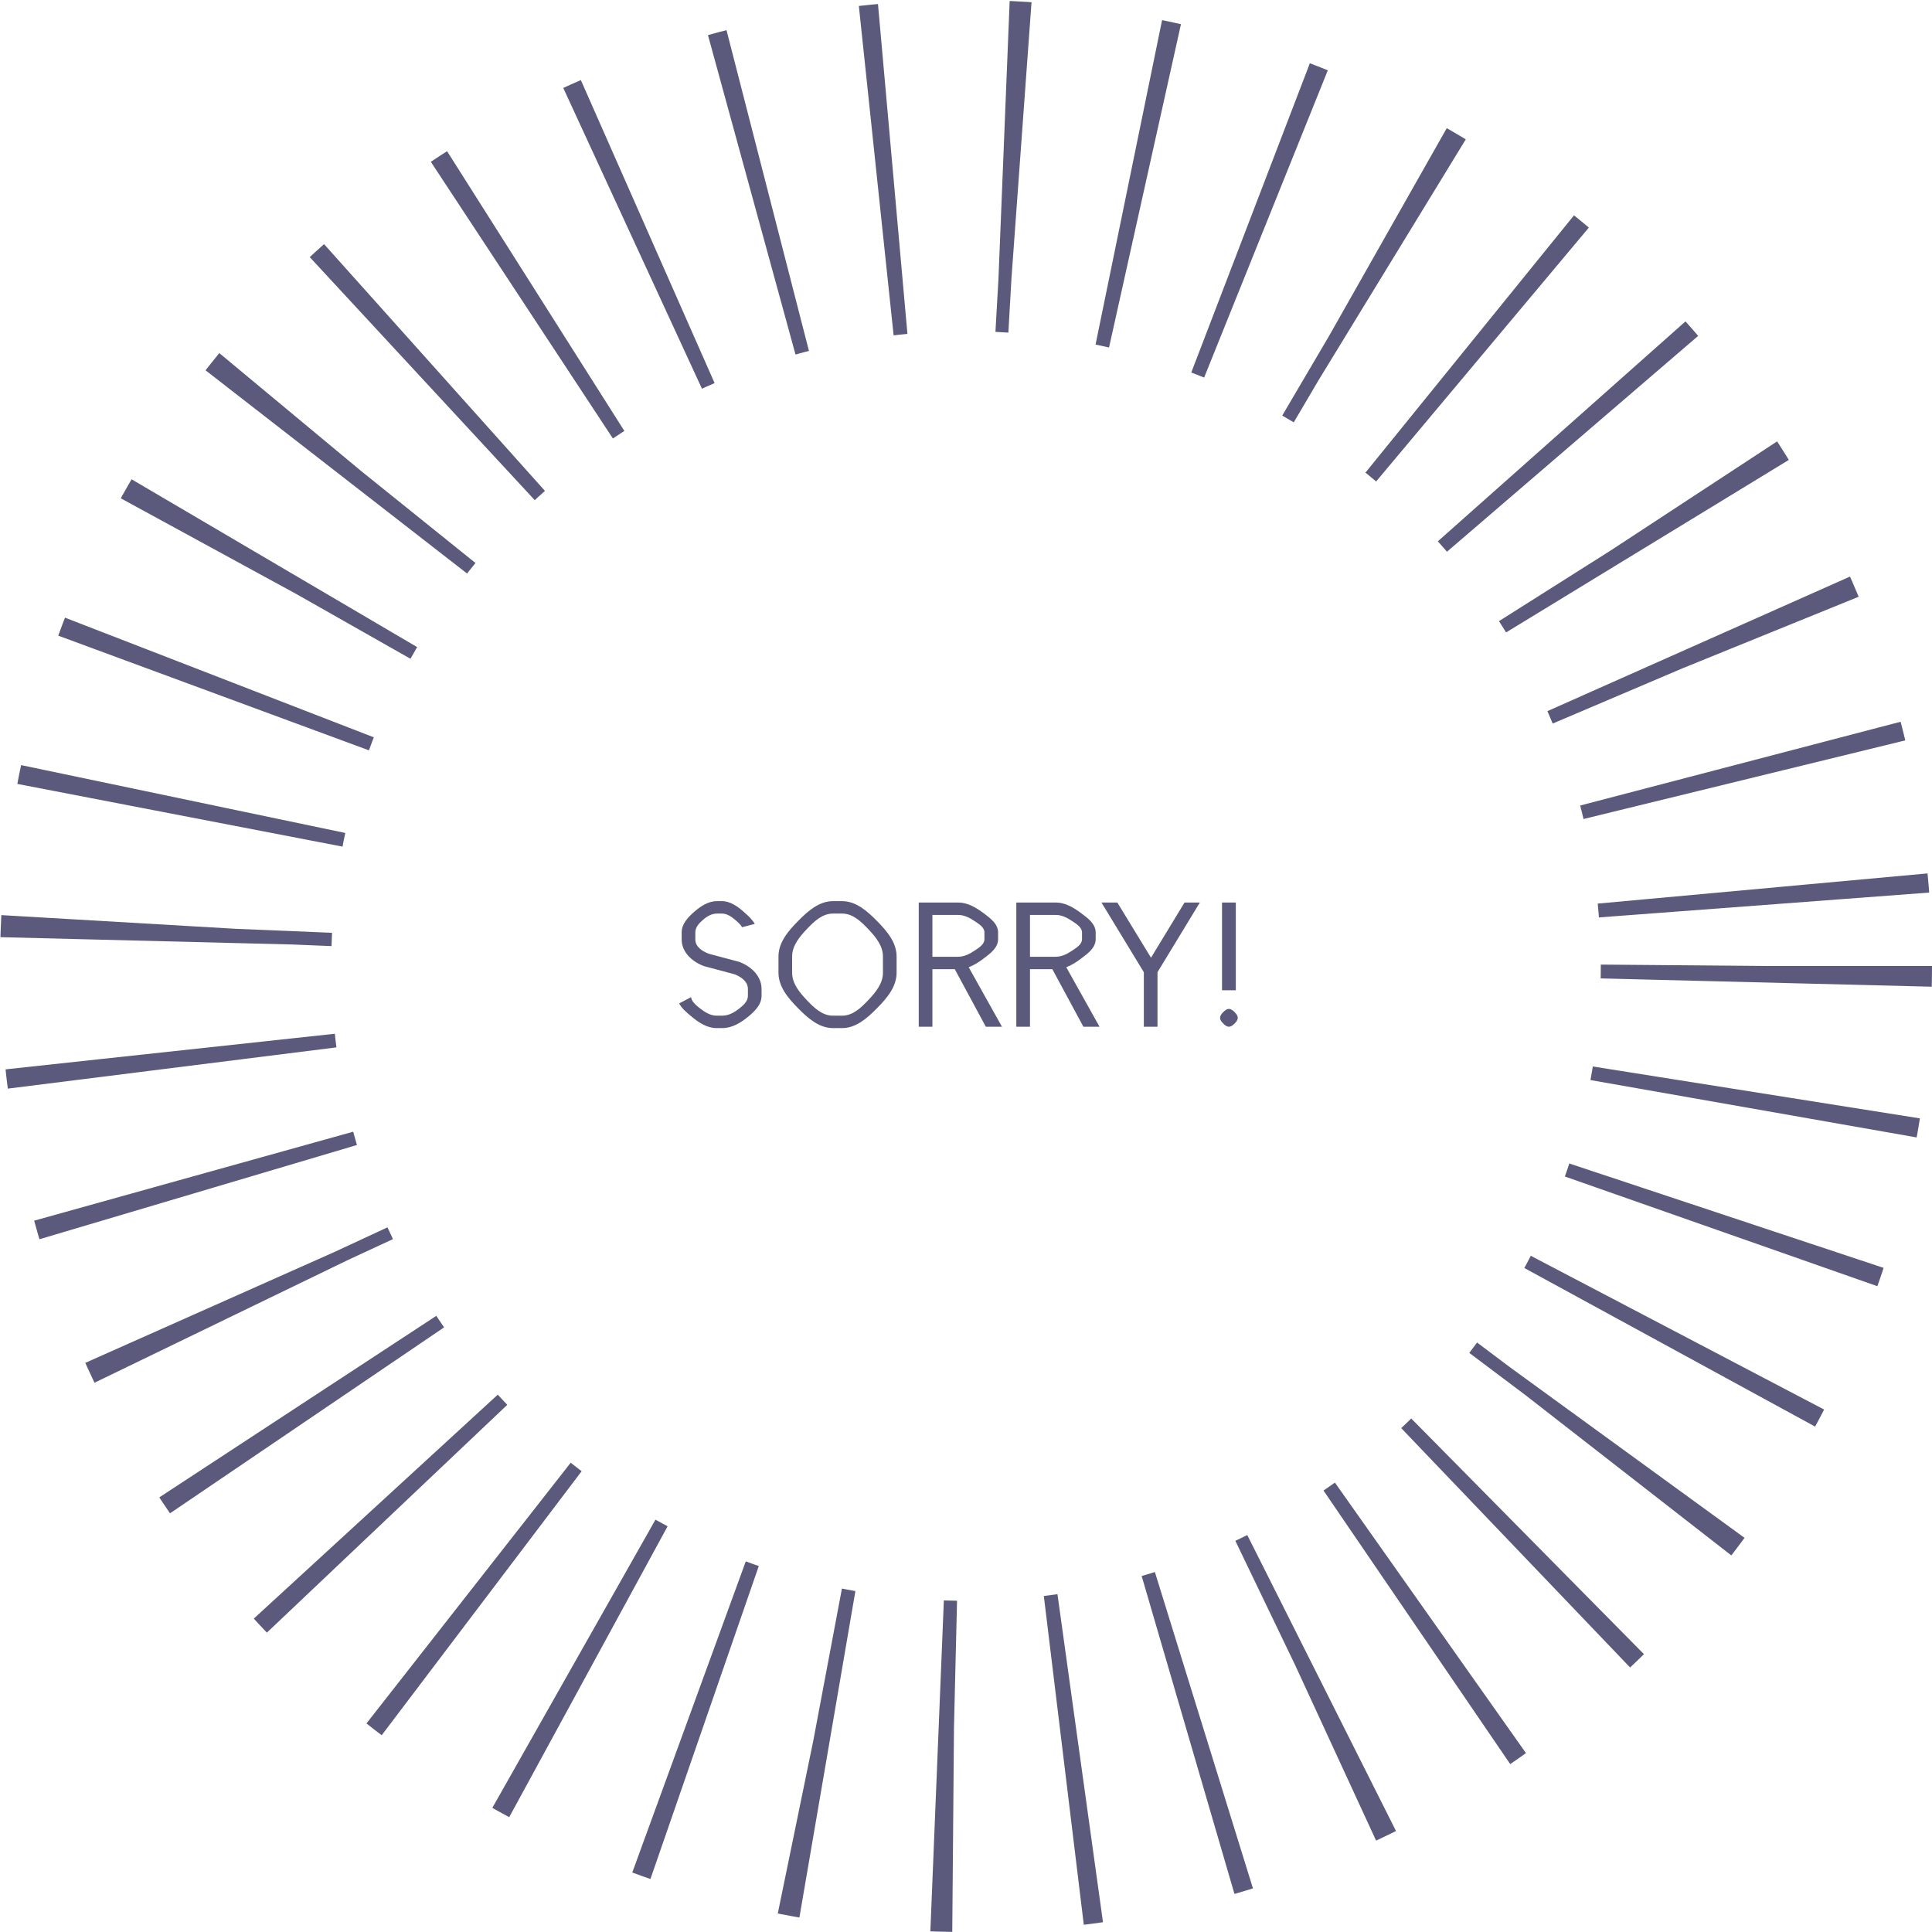 <svg width="350" height="350" viewBox="0 0 350 350" fill="none" xmlns="http://www.w3.org/2000/svg">
<circle cx="175" cy="175" r="145" stroke="#5B5A7C" stroke-width="60" stroke-dasharray="3 20"/>
<path d="M123.04 181.775C123.515 182.7 124.415 183.45 125.265 184.15C126.59 185.25 128.09 186.25 129.815 186.25H130.84C132.59 186.25 134.14 185.325 135.49 184.225C136.74 183.2 137.965 182 137.965 180.4V179.15C137.965 176.85 136.115 175.075 133.915 174.25L128.39 172.775C127.14 172.3 125.965 171.475 125.965 170.2V168.9C125.965 168 126.615 167.275 127.315 166.675C128.04 166.025 128.915 165.5 129.89 165.5H130.765C131.74 165.5 132.565 166.1 133.29 166.725C133.715 167.1 134.165 167.5 134.44 167.975L136.74 167.375C136.29 166.6 135.565 165.925 134.865 165.3C133.69 164.25 132.34 163.25 130.765 163.25H129.89C128.29 163.25 126.915 164.175 125.715 165.225C124.59 166.225 123.49 167.4 123.49 168.9V170.2C123.49 172.475 125.34 174.2 127.54 175.025L133.065 176.5C134.315 176.975 135.49 177.85 135.49 179.15V180.4C135.49 181.4 134.665 182.125 133.865 182.75C132.965 183.45 131.965 184 130.84 184H129.815C128.715 184 127.715 183.375 126.84 182.7C126.115 182.125 125.315 181.5 125.19 180.65L123.04 181.775ZM152.553 165.5C154.478 165.5 155.953 166.9 157.278 168.3C158.628 169.725 159.953 171.325 159.953 173.275V176.225C159.953 178.175 158.628 179.775 157.278 181.2C155.953 182.6 154.478 184 152.553 184H150.903C148.978 184 147.503 182.6 146.178 181.2C144.828 179.775 143.503 178.175 143.503 176.225V173.275C143.503 171.325 144.828 169.725 146.178 168.3C147.503 166.9 148.978 165.5 150.903 165.5H152.553ZM152.553 163.25H150.903C148.378 163.25 146.353 165.05 144.578 166.85C142.778 168.675 141.028 170.725 141.028 173.275V176.225C141.028 178.775 142.778 180.825 144.578 182.65C146.353 184.45 148.378 186.25 150.903 186.25H152.553C155.078 186.25 157.103 184.45 158.878 182.65C160.678 180.825 162.428 178.775 162.428 176.225V173.275C162.428 170.725 160.678 168.675 158.878 166.85C157.103 165.05 155.078 163.25 152.553 163.25ZM166.44 186H168.915V175.575H172.965L178.59 186H181.515L175.49 175.225C176.465 174.85 177.365 174.275 178.215 173.625C179.465 172.7 180.815 171.675 180.815 170.15V168.925C180.815 167.4 179.465 166.375 178.215 165.45C176.84 164.425 175.315 163.5 173.59 163.5H166.44V186ZM168.915 165.75H173.59C174.69 165.75 175.69 166.275 176.615 166.9C177.415 167.425 178.34 168.025 178.34 168.925V170.15C178.34 171.05 177.415 171.65 176.615 172.175C175.69 172.8 174.69 173.325 173.59 173.325H168.915V165.75ZM184.116 186H186.591V175.575H190.641L196.266 186H199.191L193.166 175.225C194.141 174.85 195.041 174.275 195.891 173.625C197.141 172.7 198.491 171.675 198.491 170.15V168.925C198.491 167.4 197.141 166.375 195.891 165.45C194.516 164.425 192.991 163.5 191.266 163.5H184.116V186ZM186.591 165.75H191.266C192.366 165.75 193.366 166.275 194.291 166.9C195.091 167.425 196.016 168.025 196.016 168.925V170.15C196.016 171.05 195.091 171.65 194.291 172.175C193.366 172.8 192.366 173.325 191.266 173.325H186.591V165.75ZM199.541 163.5L207.216 176.125V186H209.691V176.125L217.366 163.5H214.591L208.516 173.5L202.416 163.5H199.541ZM221.38 179.4H223.88V163.5H221.38V179.4ZM222.63 182.775C222.23 182.775 221.905 183.05 221.605 183.35C221.305 183.65 221.03 184 221.03 184.4C221.03 184.8 221.305 185.125 221.605 185.425C221.905 185.725 222.23 186 222.63 186C223.03 186 223.355 185.725 223.655 185.425C223.955 185.125 224.23 184.8 224.23 184.4C224.23 184 223.955 183.65 223.655 183.35C223.355 183.05 223.03 182.775 222.63 182.775Z" fill="#5B5A7C"/>
</svg>
